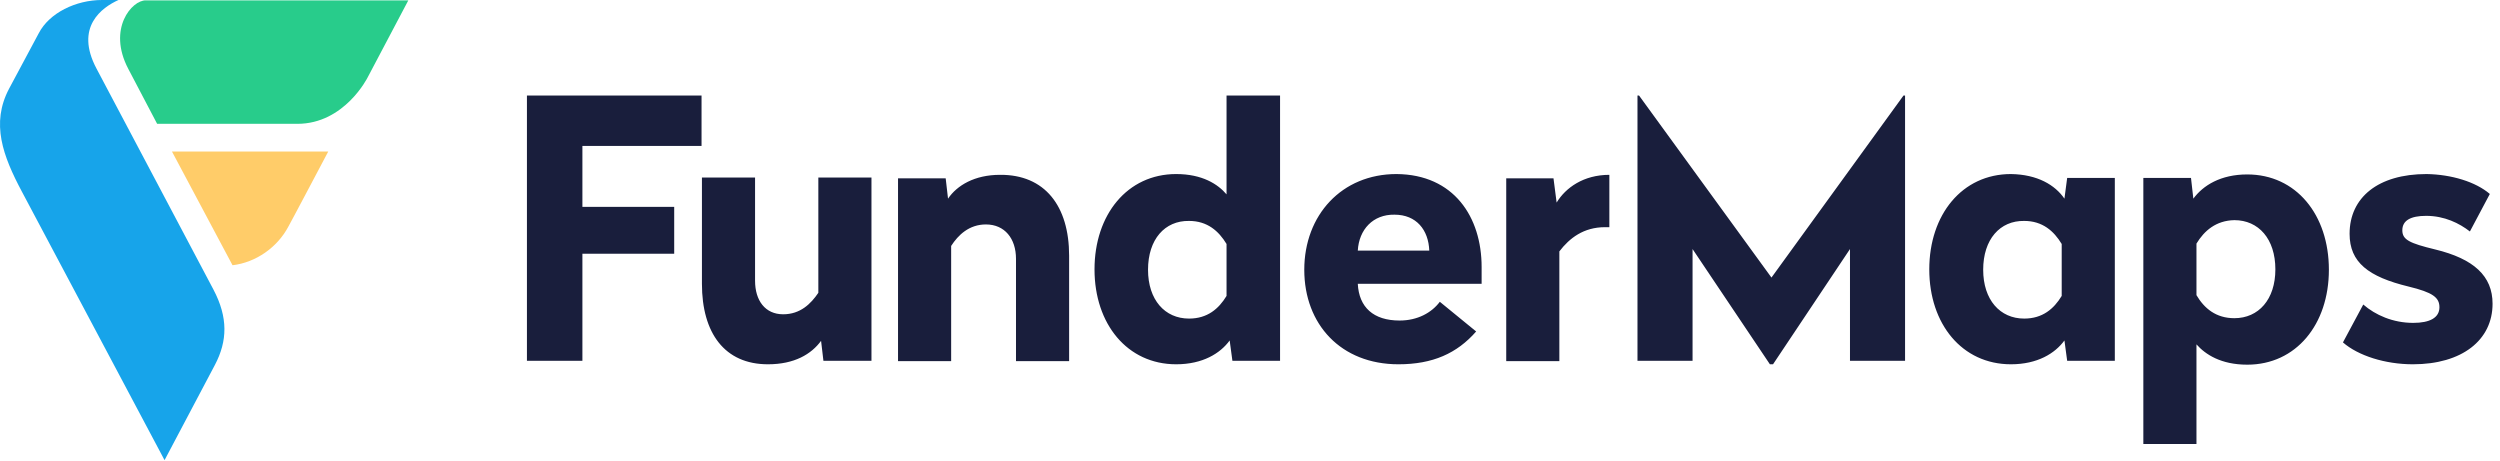 <svg xmlns="http://www.w3.org/2000/svg" width="640" height="118"><rect id="backgroundrect" width="100%" height="100%" x="0" y="0" fill="none" stroke="none"/><g class="currentLayer" style=""><title>Layer 1</title><path fill="#191e3c" d="M134.895,24.457 v67.9 h14.2 v-27.4 h23.5 v-12 h-23.5 v-15.6 h30.5 v-12.9 zm88.1,67.9 h-12.2 l-0.6,-5.1 c-2.5,3.4 -6.8,6 -13.6,6 c-11.1,0 -16.9,-8 -16.9,-20.6 v-27.2 h13.6 v26.4 c0,5.1 2.6,8.6 7.2,8.6 c4.4,0 7.1,-2.7 9,-5.5 v-29.5 h13.6 v46.9 zm50.7,-26.9 v27 h-13.6 v-26.2 c0,-5.2 -2.9,-8.8 -7.7,-8.8 c-4.3,0 -7.1,2.7 -8.9,5.5 v29.5 h-13.6 v-46.8 h12.2 l0.6,5.2 c2.3,-3.4 6.8,-6.1 13.3,-6.1 c11.5,-0.1 17.7,8 17.7,20.7 m138.3,-7.3 h-1.1 c-5.5,0 -9.1,2.8 -11.7,6.2 v28.1 h-13.6 v-46.8 H397.695 l0.8,6.2 c2.3,-3.8 6.9,-7.1 13.5,-7.1 v13.4 zm75.3,-33.7 l-33.8,46.6 l-33.9,-46.6 h-0.4 v67.9 h14.1 V63.757 l19.8,29.5 h0.8 l19.7,-29.5 v28.6 H487.695 v-67.9 zm150.1,25.2 l-5.1,9.6 c-2.7,-2.1 -6.5,-4 -11.2,-4 c-4,0 -6.1,1.2 -6.1,3.7 c0,2.4 1.8,3.3 8.4,4.9 c9.9,2.4 14.7,6.8 14.7,13.9 c0,9.3 -7.8,15.5 -20.4,15.5 c-7.1,0 -14,-2.2 -17.9,-5.6 l5.2,-9.7 c3.1,2.7 7.6,4.7 12.8,4.7 c4.2,0 6.7,-1.3 6.7,-4 c0,-2.5 -1.7,-3.8 -7.9,-5.3 c-10.3,-2.5 -15.1,-6.2 -15.1,-13.5 c0,-9.3 7.3,-15.3 19.7,-15.3 c6.4,0.1 12.6,2 16.2,5.1 m-343.5,19.4 c0,7.7 4.3,12.5 10.5,12.5 c4.7,0 7.6,-2.5 9.6,-5.8 v-13.3 c-2,-3.3 -4.9,-5.9 -9.6,-5.9 c-6.2,-0.1 -10.5,4.7 -10.5,12.5 m33.8,23.3 h-12.2 l-0.7,-5.2 c-2.4,3.3 -6.9,6.1 -13.7,6.1 c-12.5,0 -20.9,-10.3 -20.9,-24.3 s8.4,-24.4 20.9,-24.4 c6.7,0 10.7,2.6 12.9,5.2 v-25.3 H327.695 v67.9 zm19.9,-28.2 h18.3 c-0.2,-5.3 -3.3,-9.2 -8.9,-9.2 c-5.5,-0.1 -9.1,3.8 -9.4,9.2 m31.7,4.2 v4.3 h-31.7 c0.3,6 4,9.4 10.7,9.4 c4.6,0 8.2,-2 10.3,-4.8 l9.3,7.6 c-4.9,5.6 -11.1,8.4 -19.9,8.4 c-14.7,0 -24.1,-10.2 -24.1,-24.2 s9.6,-24.5 23.6,-24.5 c14.7,0.1 21.8,11 21.8,23.8 m128.4,0.7 c0,7.7 4.3,12.5 10.5,12.5 c4.7,0 7.6,-2.5 9.6,-5.8 v-13.3 c-2,-3.3 -4.9,-5.9 -9.6,-5.9 c-6.2,-0.1 -10.5,4.7 -10.5,12.5 m20.8,-18.2 l0.7,-5.3 h12.2 v46.8 h-12.2 l-0.7,-5.2 c-2.4,3.3 -6.9,6.1 -13.7,6.1 c-12.5,0 -20.9,-10.3 -20.9,-24.3 s8.4,-24.4 20.9,-24.4 c6.8,0.1 11.3,2.8 13.7,6.3 m33.8,11.5 v13.2 c2,3.4 5,5.9 9.7,5.9 c6.2,0 10.5,-4.8 10.5,-12.5 c0,-7.8 -4.3,-12.6 -10.5,-12.6 c-4.7,0.1 -7.7,2.7 -9.7,6 m33.9,6.7 c0,14 -8.4,24.3 -20.9,24.3 c-6.7,0 -10.7,-2.6 -13,-5.2 v25.5 H548.695 v-68.1 h12.2 l0.6,5.3 c2.5,-3.4 7,-6.2 13.8,-6.2 c12.5,0 20.9,10.3 20.9,24.4 " id="svg_1" class=""/><path fill="#28cc8b" d="M32.826,17.6 l7.4,14.1 h35.9 c12.1,0 18,-11.9 18,-11.9 l10.4,-19.7 H37.326 c-3.5,-0.1 -9.9,7.2 -4.5,17.5 z" id="svg_2" class=""/><path fill="#17a4ea" d="M54.626,74.1 l-29.9,-56.5 c-5.7,-10.7 1.4,-15.7 5.6,-17.6 h-4.2 c-6.7,0 -13.5,3.3 -16.2,8.5 c-0.2,0.4 -7.6,14.2 -7.6,14.2 c-4.7,8.9 -1.6,17.2 3.3,26.4 l36.5,68.7 s11.3,-21.4 12.9,-24.4 c3.2,-6.1 3.4,-12.1 -0.4,-19.3 z" id="svg_3" class=""/><path fill="#ffcc69" d="M84.026,38.8 h-40 l15.5,29.1 c6,-0.7 11.5,-4.6 14.3,-9.9 c0,0.1 10.2,-19.2 10.2,-19.2 z" id="svg_4" class=""/></g></svg>